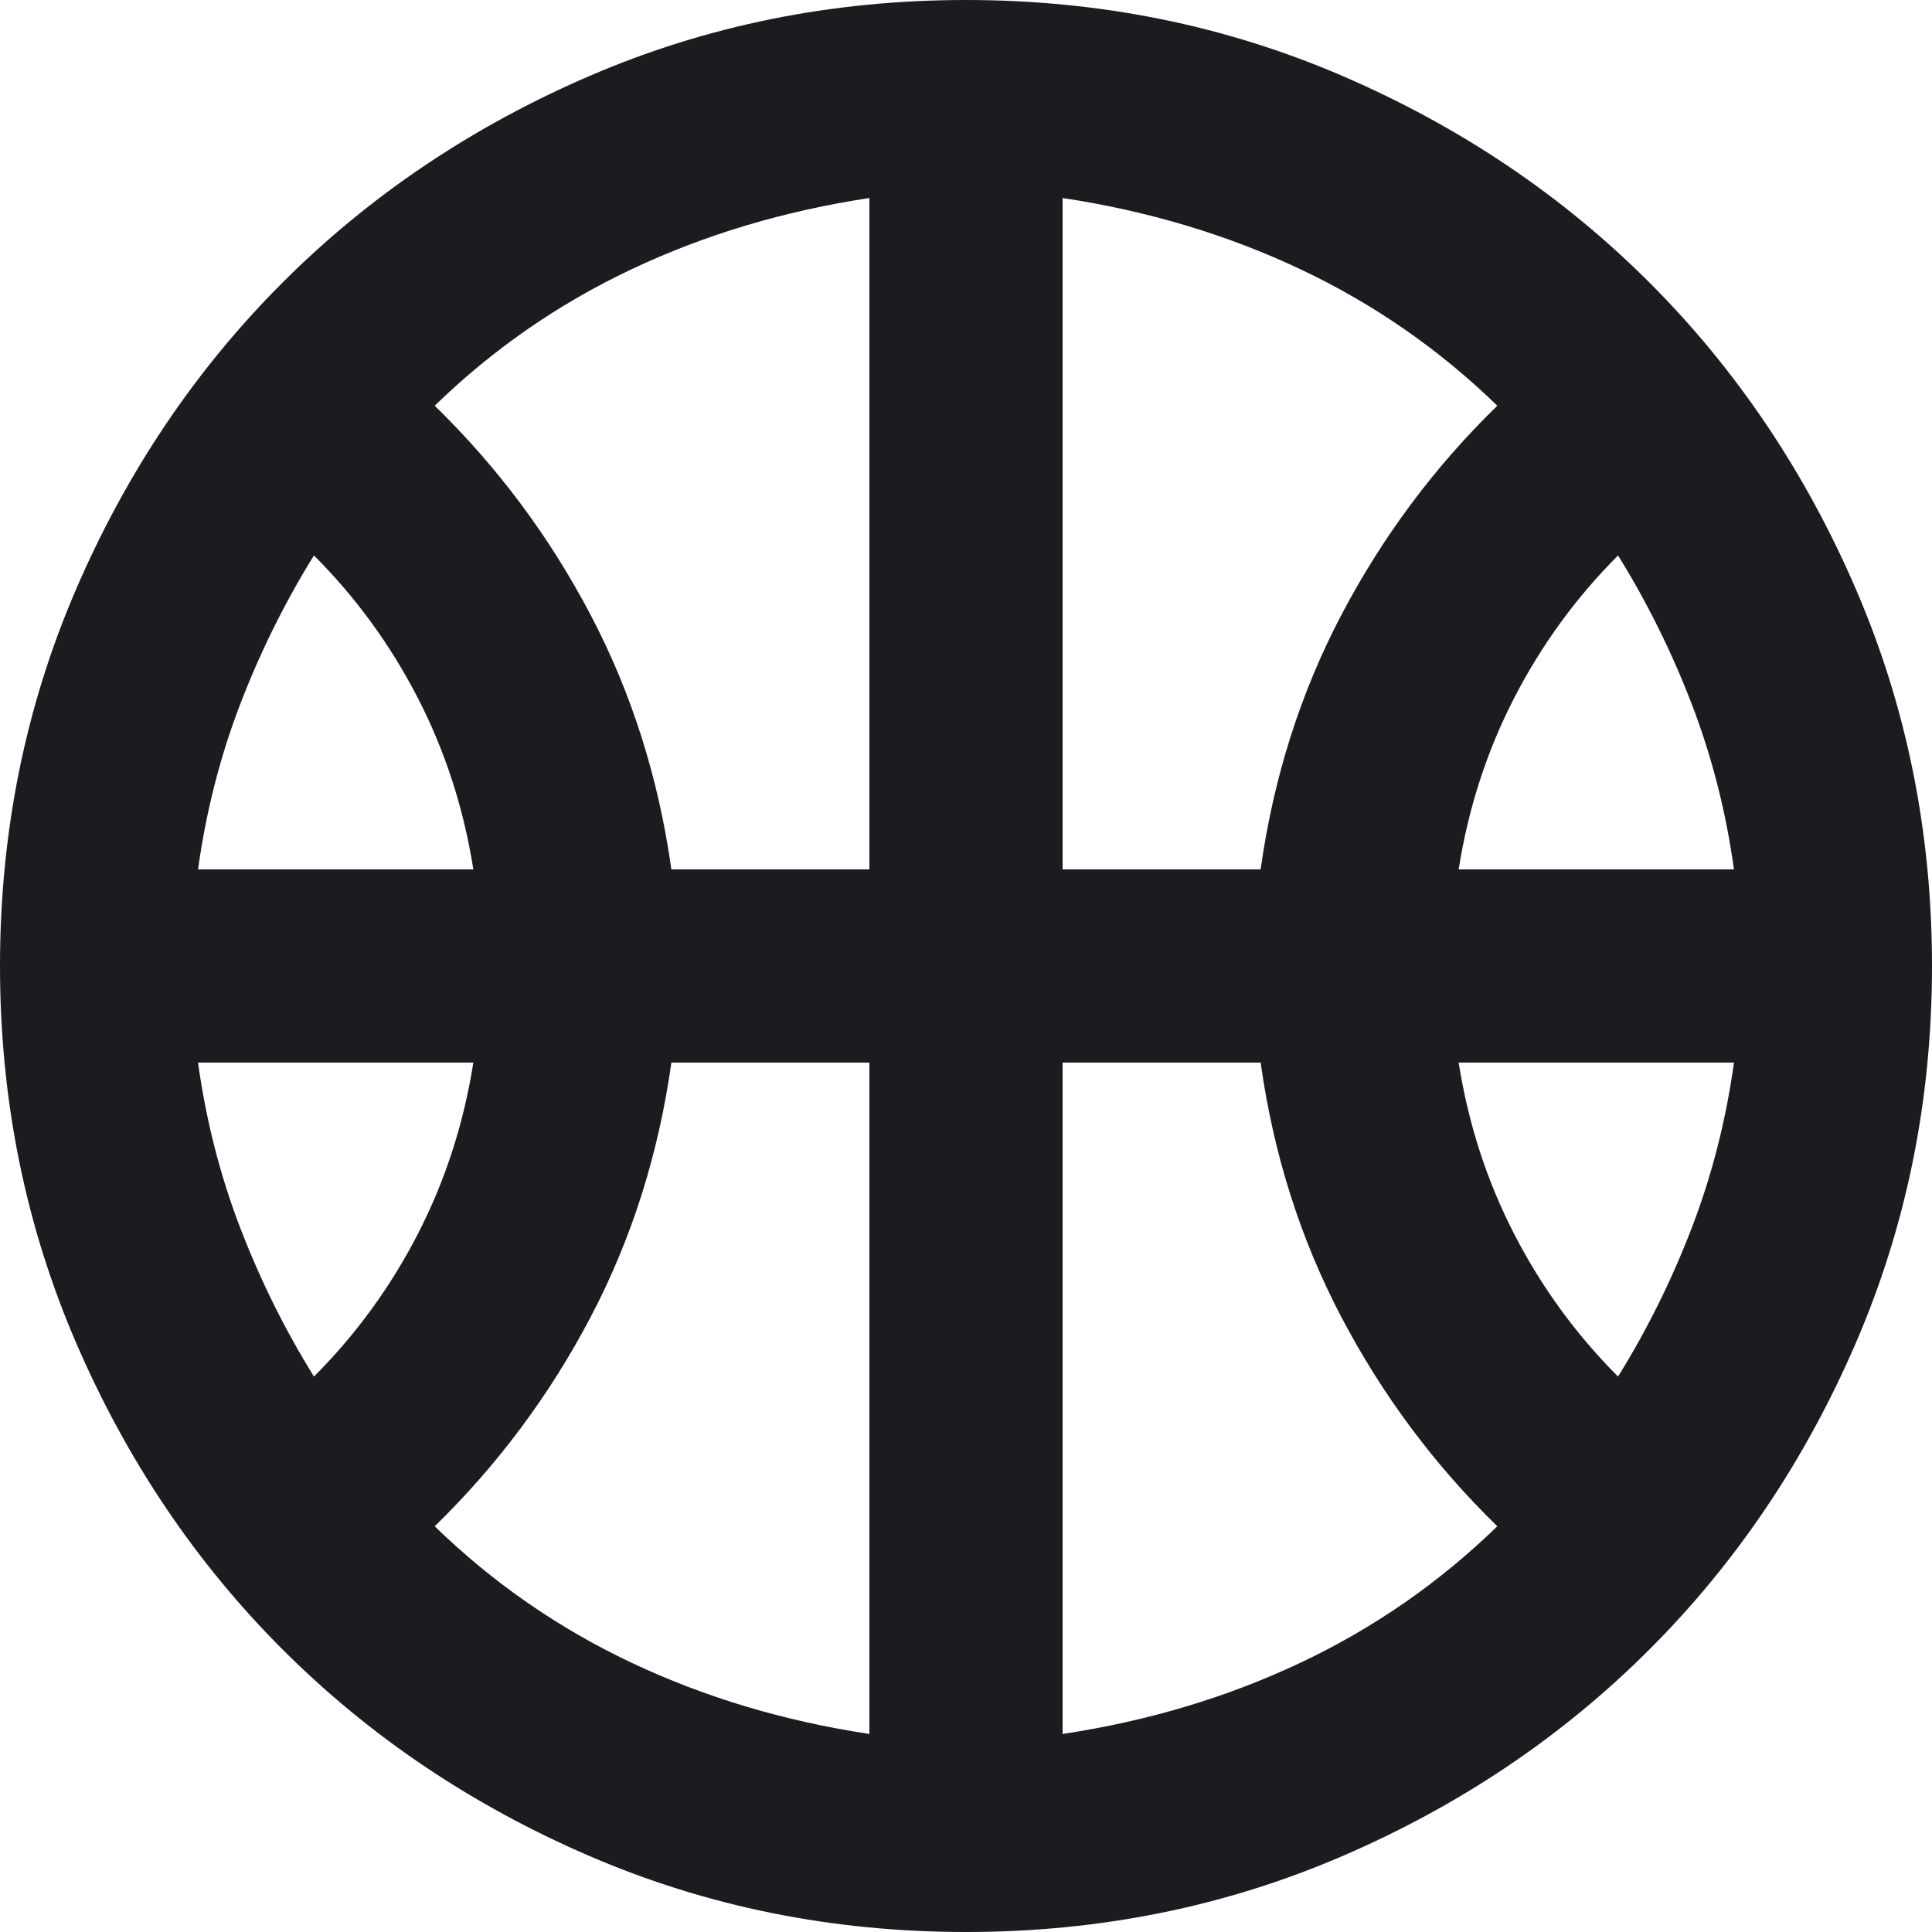 <svg width="24" height="24" viewBox="0 0 24 24" fill="none" xmlns="http://www.w3.org/2000/svg">
<path d="M2.46 10.8H5.88C5.76 10.04 5.53 9.33 5.19 8.67C4.85 8.01 4.42 7.42 3.9 6.9C3.54 7.48 3.235 8.095 2.985 8.745C2.735 9.395 2.56 10.08 2.46 10.8ZM18.12 10.8H21.54C21.44 10.08 21.265 9.395 21.015 8.745C20.765 8.095 20.46 7.48 20.1 6.9C19.58 7.42 19.15 8.01 18.81 8.67C18.47 9.33 18.24 10.04 18.12 10.8ZM3.9 17.1C4.42 16.58 4.85 15.99 5.19 15.33C5.53 14.67 5.76 13.96 5.88 13.2H2.46C2.56 13.92 2.735 14.605 2.985 15.255C3.235 15.905 3.54 16.52 3.9 17.1ZM20.1 17.1C20.46 16.52 20.765 15.905 21.015 15.255C21.265 14.605 21.44 13.92 21.54 13.2H18.12C18.24 13.96 18.47 14.67 18.81 15.33C19.15 15.99 19.58 16.58 20.1 17.1ZM8.34 10.8H10.8V2.46C9.74 2.62 8.755 2.915 7.845 3.345C6.935 3.775 6.12 4.34 5.4 5.04C6.18 5.8 6.825 6.665 7.335 7.635C7.845 8.605 8.18 9.66 8.34 10.8ZM13.2 10.8H15.66C15.82 9.66 16.155 8.605 16.665 7.635C17.175 6.665 17.82 5.8 18.6 5.04C17.88 4.34 17.065 3.775 16.155 3.345C15.245 2.915 14.26 2.62 13.2 2.46V10.8ZM10.8 21.54V13.2H8.34C8.18 14.34 7.845 15.395 7.335 16.365C6.825 17.335 6.18 18.2 5.4 18.96C6.12 19.66 6.935 20.225 7.845 20.655C8.755 21.085 9.74 21.38 10.8 21.54ZM13.2 21.54C14.26 21.38 15.245 21.085 16.155 20.655C17.065 20.225 17.88 19.66 18.6 18.96C17.82 18.2 17.175 17.335 16.665 16.365C16.155 15.395 15.82 14.34 15.66 13.2H13.2V21.54ZM12 24C10.34 24 8.78 23.685 7.32 23.055C5.86 22.425 4.59 21.57 3.51 20.49C2.43 19.41 1.575 18.14 0.945 16.68C0.315 15.22 0 13.66 0 12C0 10.34 0.315 8.78 0.945 7.32C1.575 5.86 2.43 4.59 3.51 3.51C4.59 2.43 5.86 1.575 7.32 0.945C8.78 0.315 10.34 0 12 0C13.66 0 15.22 0.315 16.68 0.945C18.14 1.575 19.41 2.43 20.49 3.51C21.57 4.59 22.425 5.86 23.055 7.32C23.685 8.78 24 10.34 24 12C24 13.66 23.685 15.22 23.055 16.68C22.425 18.14 21.57 19.41 20.49 20.49C19.41 21.57 18.14 22.425 16.68 23.055C15.22 23.685 13.66 24 12 24Z" fill="#1D1B20"/>
</svg>
